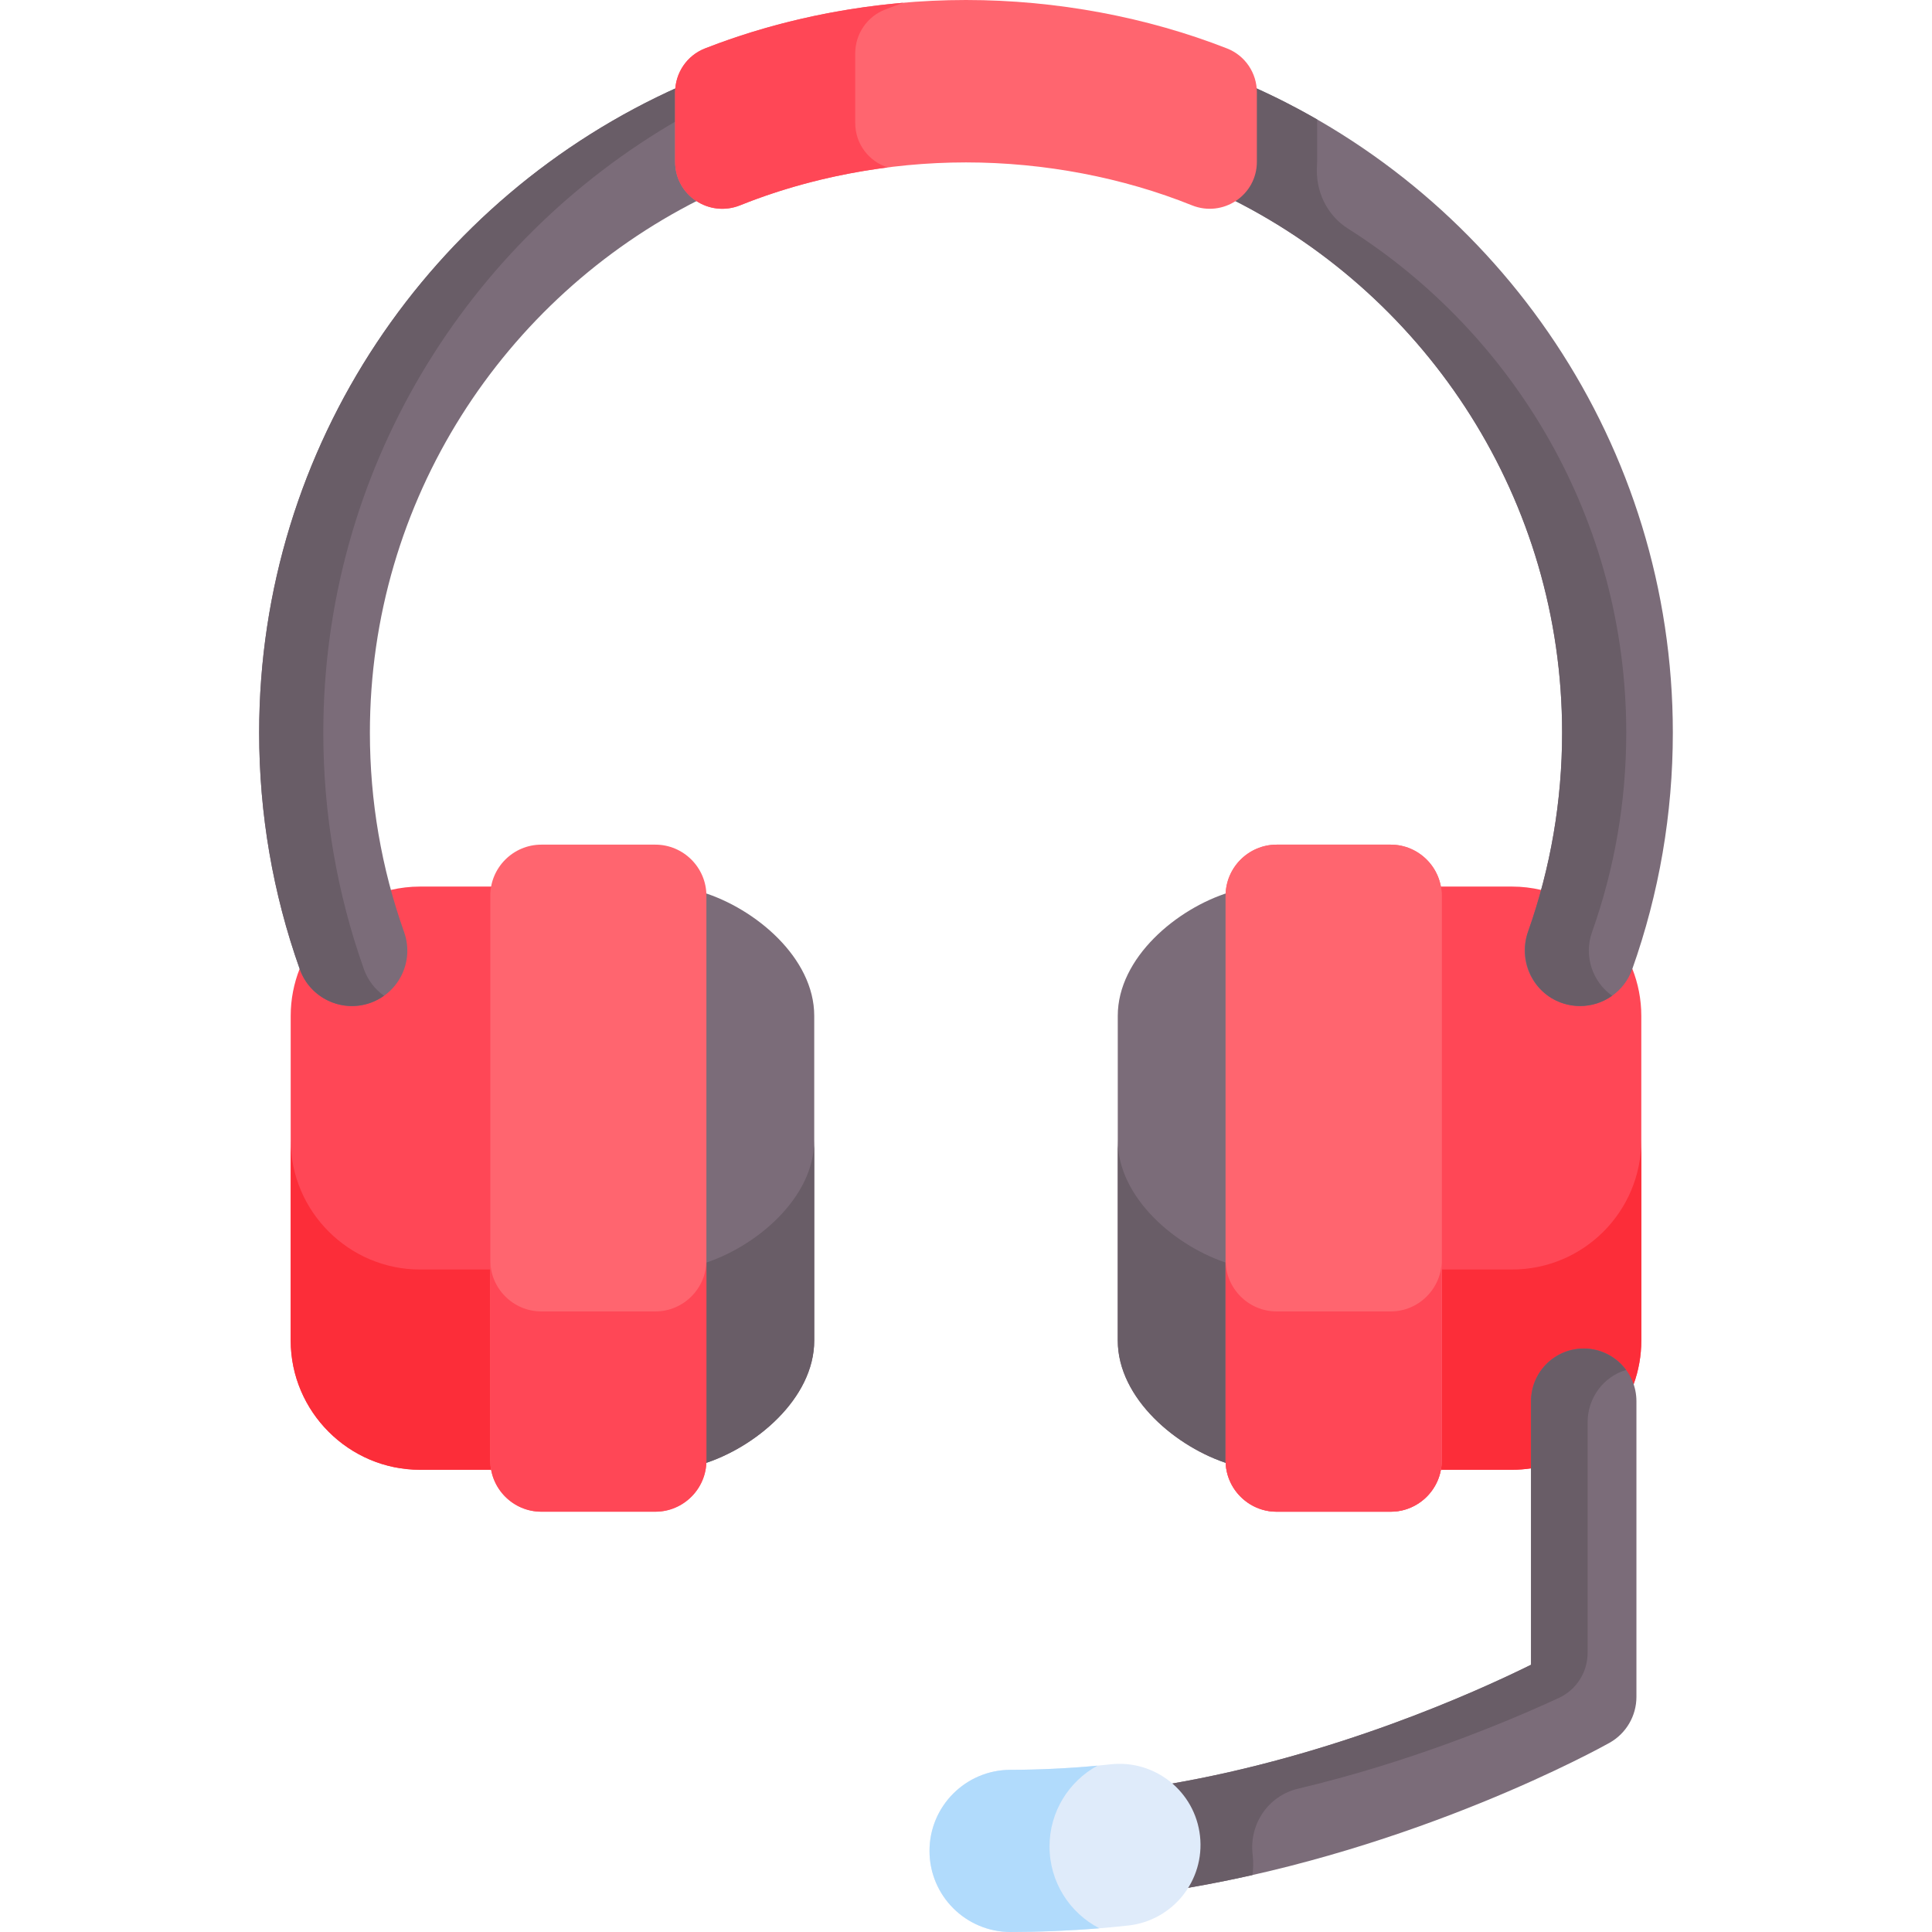 <svg id="Capa_1" enable-background="new 0 0 512 512" height="512" viewBox="0 0 512 512" width="512" xmlns="http://www.w3.org/2000/svg"><g><path d="m325.875 236.444c-14.016 4.297-29.656 17.388-29.656 32.763v86.041c0 15.376 15.64 28.466 29.656 32.763-.021-.303-.046-.605-.046-.913v-149.741c0-.308.026-.61.046-.913z" fill="#7b6c79"/><g><path d="m325.829 334.923c-14.004-4.312-29.61-17.389-29.61-32.748v53.073c0 15.376 15.64 28.466 29.656 32.763-.021-.303-.047-.605-.047-.913v-52.175z" fill="#695d67"/></g><path d="m186.125 236.444c14.016 4.297 29.656 17.388 29.656 32.763v86.041c0 15.376-15.64 28.466-29.656 32.763.021-.303.046-.605.046-.913v-149.741c0-.308-.026-.61-.046-.913z" fill="#7b6c79"/><g><path d="m186.171 334.923v52.175c0 .308-.026.61-.047.913 14.016-4.297 29.656-17.388 29.656-32.763v-53.073c.001 15.359-15.604 28.437-29.609 32.748z" fill="#695d67"/></g><path d="m130.964 237.357c0-.822.086-1.624.229-2.407h-19.897c-2.646 0-5.222.314-7.7.889l-24.155 21.006c-.012-.032-.022-.065-.033-.098-1.523 3.867-2.37 8.068-2.37 12.46v86.04c0 18.841 15.416 34.258 34.257 34.258h19.897c-.143-.783-.229-1.585-.229-2.407v-149.741z" fill="#ff4756"/><g><g><path d="m130.964 336.433h-19.668c-18.842 0-34.257-15.416-34.257-34.258v53.073c0 18.841 15.416 34.258 34.257 34.258h19.897c-.143-.783-.229-1.585-.229-2.407z" fill="#fc2d39"/></g></g><path d="m432.592 256.747c-.011.032-.022.065-.033.098l-24.155-21.006c-2.478-.575-5.053-.889-7.699-.889h-19.897c.142.783.228 1.585.228 2.407v149.741c0 .822-.086 1.624-.228 2.407h19.897c1.709 0 3.388-.131 5.031-.375l27.186-22.274c1.318-3.63 2.04-7.539 2.04-11.609v-86.04c0-4.391-.847-8.592-2.37-12.46z" fill="#ff4756"/><g><g><path d="m400.704 336.433h-19.669v50.665c0 .822-.086 1.624-.228 2.407h19.897c1.709 0 3.388-.131 5.031-.375l27.186-22.274c1.318-3.63 2.04-7.539 2.04-11.609v-53.073c.001 18.921-15.337 34.259-34.257 34.259z" fill="#fc2d39"/></g></g><path d="m368.548 223.839h-30.232c-7.435 0-13.518 6.083-13.518 13.518v149.741c0 7.435 6.083 13.518 13.518 13.518h30.232c7.435 0 13.518-6.083 13.518-13.518v-149.741c0-7.435-6.083-13.518-13.518-13.518z" fill="#ff656f"/><path d="m368.548 223.839h-30.232c-7.435 0-13.518 6.083-13.518 13.518v149.741c0 7.435 6.083 13.518 13.518 13.518h30.232c7.435 0 13.518-6.083 13.518-13.518v-149.741c0-7.435-6.083-13.518-13.518-13.518z" fill="#ff656f"/><path d="m368.548 347.543h-30.232c-7.435 0-13.517-6.083-13.517-13.518v53.073c0 7.435 6.083 13.518 13.517 13.518h30.232c7.435 0 13.518-6.083 13.518-13.518v-53.073c0 7.435-6.083 13.518-13.518 13.518z" fill="#ff4756"/><path d="m143.452 223.839h30.232c7.435 0 13.518 6.083 13.518 13.518v149.741c0 7.435-6.083 13.518-13.518 13.518h-30.232c-7.435 0-13.518-6.083-13.518-13.518v-149.741c0-7.435 6.083-13.518 13.518-13.518z" fill="#ff656f"/><path d="m173.684 347.543h-30.232c-7.435 0-13.518-6.083-13.518-13.518v53.073c0 7.435 6.083 13.518 13.518 13.518h30.232c7.435 0 13.518-6.083 13.518-13.518v-53.073c-.001 7.435-6.084 13.518-13.518 13.518z" fill="#ff4756"/><path d="m419.704 357.376c-7.714 0-13.968 6.254-13.968 13.968v69.837c-15.052 7.439-52.263 24.158-95.936 31.622 3.879 3.41 6.566 8.201 7.182 13.738.567 5.084-.698 9.947-3.255 13.945 61.907-10.373 110.595-37.379 112.81-38.621 4.406-2.472 7.134-7.13 7.134-12.182v-78.338c.001-7.715-6.253-13.969-13.967-13.969z" fill="#7b6c79"/><path d="m419.704 357.376c-7.714 0-13.968 6.254-13.968 13.968v69.837c-15.052 7.439-52.263 24.158-95.935 31.622 3.879 3.409 6.565 8.201 7.182 13.738.566 5.084-.697 9.947-3.255 13.945 6.208-1.04 12.279-2.25 18.188-3.582.226-1.693.264-3.438.066-5.212-.006-.055-.013-.111-.019-.166-.964-8.082 4.093-15.615 12.013-17.496 29.334-6.965 54.236-17.183 69.115-24.05 4.668-2.154 7.644-6.827 7.644-11.967v-61.124c0-6.448 4.255-12.112 10.201-13.824-2.544-3.445-6.621-5.689-11.232-5.689z" fill="#695d67"/><path d="m185.176 52.987c-3.111-2.211-5.229-5.816-5.229-10.118v-18.413c0-.507.039-1.007.099-1.502-65.549 29.193-111.365 94.949-111.365 171.213 0 21.478 3.62 42.566 10.761 62.678 2.711 7.637 11.099 11.632 18.736 8.918 7.636-2.711 11.629-11.1 8.918-18.736-6.019-16.952-9.07-34.736-9.07-52.86 0-61.658 35.511-115.17 87.15-141.18z" fill="#7b6c79"/><path d="m331.954 22.954c.06.495.099.995.099 1.502v18.413c0 4.302-2.118 7.907-5.229 10.118 51.639 26.011 87.15 79.523 87.15 141.18 0 18.124-3.052 35.908-9.07 52.86-2.711 7.636 1.282 16.025 8.918 18.736 1.623.576 3.28.849 4.908.849 6.037 0 11.693-3.754 13.828-9.767 7.14-20.113 10.761-41.201 10.761-62.678 0-76.264-45.816-142.02-111.365-171.213z" fill="#7b6c79"/><path d="m96.44 256.845c-7.14-20.113-10.761-41.201-10.761-62.678 0-69.441 37.989-130.165 94.269-162.513v-7.198c0-.507.039-1.007.099-1.502-65.55 29.193-111.366 94.949-111.366 171.213 0 21.478 3.62 42.566 10.761 62.678 2.711 7.637 11.098 11.632 18.736 8.918 1.312-.466 2.507-1.109 3.589-1.878-2.376-1.686-4.279-4.087-5.327-7.04z" fill="#695d67"/><path d="m421.903 247.027c6.018-16.952 9.07-34.736 9.07-52.86 0-56.155-29.456-105.554-73.725-133.573-5.71-3.614-8.706-10.073-8.229-16.813.021-.3.032-.604.032-.911v-11.217c-5.529-3.178-11.232-6.088-17.097-8.699.06.495.099.995.099 1.502v18.413c0 4.302-2.118 7.907-5.228 10.118 51.639 26.011 87.15 79.523 87.15 141.18 0 18.033-3.021 35.73-8.98 52.605-2.612 7.397.902 15.768 8.163 18.737 1.833.75 3.722 1.103 5.573 1.103 3.072 0 6.044-.977 8.505-2.724-5.216-3.704-7.579-10.535-5.333-16.861z" fill="#695d67"/><g><path d="m267.819 512c-11.868 0-21.489-9.621-21.489-21.489s9.621-21.489 21.489-21.489c8.187 0 17.772-.491 26.458-1.458 11.791-1.314 22.422 7.182 23.736 18.977s-7.182 22.422-18.977 23.736c-10.259 1.144-21.446 1.723-31.217 1.723z" fill="#dfebfa"/></g><path d="m278.135 489.341c0-9.243 5.138-17.284 12.713-21.425-7.726.734-15.906 1.106-23.029 1.106-11.868 0-21.489 9.621-21.489 21.489s9.621 21.489 21.489 21.489c7.368 0 15.539-.33 23.512-.982-7.838-4.061-13.196-12.24-13.196-21.677z" fill="#b1dbfc"/><path d="m325.199 12.848c-21.136-8.289-45.159-12.848-69.199-12.848s-48.063 4.559-69.199 12.848c-4.766 1.869-7.884 6.489-7.884 11.608v18.413c0 8.885 8.993 14.852 17.234 11.533 18.188-7.326 39.07-11.362 59.849-11.362s41.661 4.036 59.849 11.362c8.241 3.319 17.234-2.648 17.234-11.533v-18.413c0-5.119-3.118-9.739-7.884-11.608z" fill="#ff656f"/><g><path d="m226.642 32.567v-18.413c0-5.119 3.118-9.739 7.884-11.608 1.606-.63 3.234-1.231 4.872-1.817-18.369 1.585-36.337 5.743-52.596 12.119-4.766 1.869-7.884 6.489-7.884 11.608v18.413c0 8.885 8.993 14.852 17.234 11.533 12.102-4.874 25.399-8.282 39.063-10.024-4.848-1.607-8.573-6.097-8.573-11.811z" fill="#ff4756"/></g></g></svg>